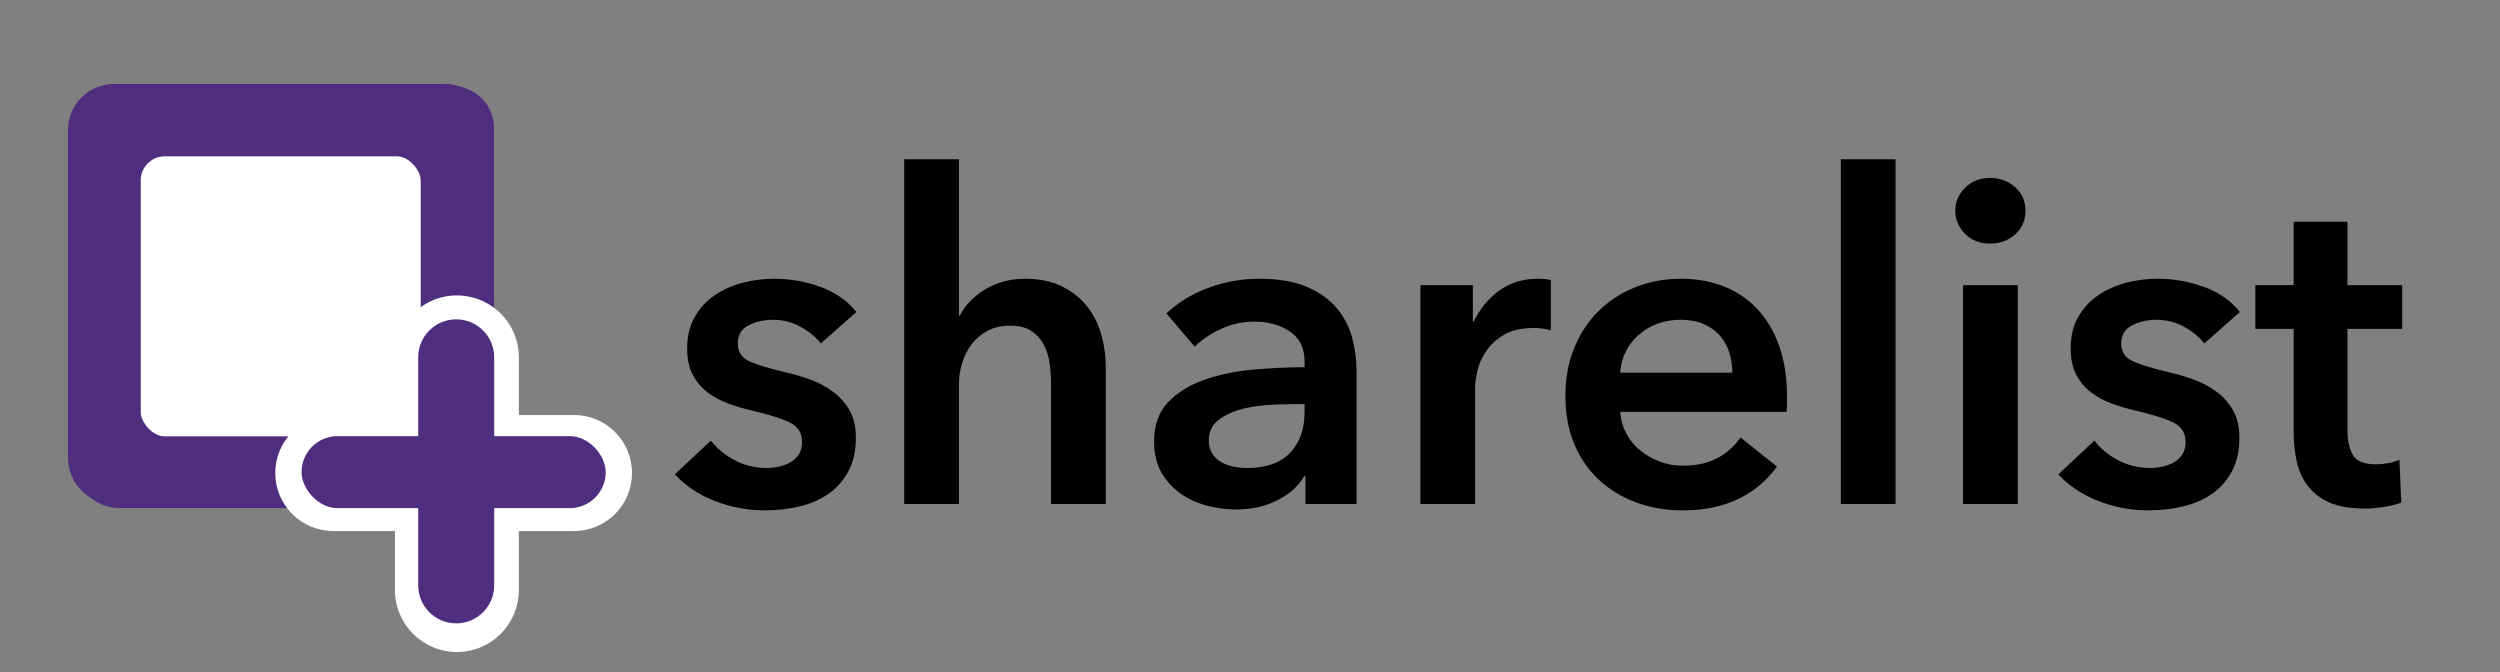 <?xml version="1.0" encoding="UTF-8"?>
<svg width="625px" height="168px" viewBox="0 0 625 168" version="1.1" xmlns="http://www.w3.org/2000/svg" xmlns:xlink="http://www.w3.org/1999/xlink">
    <rect x="0" y="0" width="625" height="168" fill="#808080" stroke="none"/>
    <title>sharelist-logo</title>
    <defs>
        <path d="M0,0 L625,0 L625,168 L0,168 L0,0 Z" id="path-1"></path>
    </defs>
    <g id="sharelist-logo" stroke="none" fill="none" xlink:href="#path-1" fill-rule="evenodd">
        <g id="sharelist" stroke-width="1" transform="translate(167, 12)" fill="#000000">
            <path d="M38.19,73.872 C36.974,72.276 35.302,70.889 33.174,69.711 C31.046,68.533 28.728,67.944 26.22,67.944 C24.016,67.944 22.002,68.4 20.178,69.312 C18.354,70.224 17.442,71.744 17.442,73.872 C17.442,76 18.449,77.501 20.463,78.375 C22.477,79.249 25.422,80.142 29.298,81.054 C31.35,81.51 33.421,82.118 35.511,82.878 C37.601,83.638 39.501,84.645 41.211,85.899 C42.921,87.153 44.308,88.711 45.372,90.573 C46.436,92.435 46.968,94.696 46.968,97.356 C46.968,100.7 46.341,103.531 45.087,105.849 C43.833,108.167 42.161,110.048 40.071,111.492 C37.981,112.936 35.549,113.981 32.775,114.627 C30.001,115.273 27.132,115.596 24.168,115.596 C19.912,115.596 15.77,114.817 11.742,113.259 C7.714,111.701 4.37,109.478 1.71,106.59 L10.716,98.154 C12.236,100.13 14.212,101.764 16.644,103.056 C19.076,104.348 21.774,104.994 24.738,104.994 C25.726,104.994 26.733,104.88 27.759,104.652 C28.785,104.424 29.735,104.063 30.609,103.569 C31.483,103.075 32.186,102.41 32.718,101.574 C33.25,100.738 33.516,99.712 33.516,98.496 C33.516,96.216 32.471,94.582 30.381,93.594 C28.291,92.606 25.156,91.618 20.976,90.63 C18.924,90.174 16.929,89.585 14.991,88.863 C13.053,88.141 11.324,87.191 9.804,86.013 C8.284,84.835 7.068,83.372 6.156,81.624 C5.244,79.876 4.788,77.71 4.788,75.126 C4.788,72.086 5.415,69.464 6.669,67.26 C7.923,65.056 9.576,63.251 11.628,61.845 C13.68,60.439 15.998,59.394 18.582,58.71 C21.166,58.026 23.826,57.684 26.562,57.684 C30.514,57.684 34.371,58.368 38.133,59.736 C41.895,61.104 44.878,63.194 47.082,66.006 L38.19,73.872 Z" id="Path" fill-rule="nonzero"></path>
            <path d="M89.262,57.684 C92.834,57.684 95.893,58.311 98.439,59.565 C100.985,60.819 103.075,62.472 104.709,64.524 C106.343,66.576 107.54,68.932 108.3,71.592 C109.06,74.252 109.44,76.988 109.44,79.8 L109.44,114 L95.76,114 L95.76,83.904 C95.76,82.308 95.646,80.655 95.418,78.945 C95.19,77.235 94.715,75.677 93.993,74.271 C93.271,72.865 92.245,71.706 90.915,70.794 C89.585,69.882 87.818,69.426 85.614,69.426 C83.41,69.426 81.51,69.844 79.914,70.68 C78.318,71.516 76.988,72.637 75.924,74.043 C74.86,75.449 74.062,77.026 73.53,78.774 C72.998,80.522 72.732,82.308 72.732,84.132 L72.732,114 L59.052,114 L59.052,27.816 L72.732,27.816 L72.732,66.918 L72.96,66.918 C73.492,65.778 74.271,64.657 75.297,63.555 C76.323,62.453 77.52,61.465 78.888,60.591 C80.256,59.717 81.814,59.014 83.562,58.482 C85.31,57.95 87.21,57.684 89.262,57.684 Z" id="Path" fill-rule="nonzero"></path>
            <path d="M159.372,107.046 L159.03,107.046 C157.662,109.478 155.458,111.473 152.418,113.031 C149.378,114.589 145.92,115.368 142.044,115.368 C139.84,115.368 137.541,115.083 135.147,114.513 C132.753,113.943 130.549,112.993 128.535,111.663 C126.521,110.333 124.849,108.585 123.519,106.419 C122.189,104.253 121.524,101.574 121.524,98.382 C121.524,94.278 122.683,91.01 125.001,88.578 C127.319,86.146 130.302,84.284 133.95,82.992 C137.598,81.7 141.645,80.845 146.091,80.427 C150.537,80.009 154.888,79.8 159.144,79.8 L159.144,78.432 C159.144,75.012 157.909,72.485 155.439,70.851 C152.969,69.217 150.024,68.4 146.604,68.4 C143.716,68.4 140.942,69.008 138.282,70.224 C135.622,71.44 133.418,72.922 131.67,74.67 L124.602,66.348 C127.718,63.46 131.309,61.294 135.375,59.85 C139.441,58.406 143.564,57.684 147.744,57.684 C152.608,57.684 156.617,58.368 159.771,59.736 C162.925,61.104 165.414,62.89 167.238,65.094 C169.062,67.298 170.335,69.768 171.057,72.504 C171.779,75.24 172.14,77.976 172.14,80.712 L172.14,114 L159.372,114 L159.372,107.046 Z M159.144,89.034 L156.066,89.034 C153.862,89.034 151.544,89.129 149.112,89.319 C146.68,89.509 144.438,89.927 142.386,90.573 C140.334,91.219 138.624,92.131 137.256,93.309 C135.888,94.487 135.204,96.102 135.204,98.154 C135.204,99.446 135.489,100.529 136.059,101.403 C136.629,102.277 137.37,102.98 138.282,103.512 C139.194,104.044 140.22,104.424 141.36,104.652 C142.5,104.88 143.64,104.994 144.78,104.994 C149.492,104.994 153.064,103.74 155.496,101.232 C157.928,98.724 159.144,95.304 159.144,90.972 L159.144,89.034 Z" id="Shape" fill-rule="nonzero"></path>
            <path d="M188.1,59.28 L201.21,59.28 L201.21,68.4 L201.438,68.4 C202.958,65.208 205.086,62.624 207.822,60.648 C210.558,58.672 213.75,57.684 217.398,57.684 C217.93,57.684 218.5,57.703 219.108,57.741 C219.716,57.779 220.248,57.874 220.704,58.026 L220.704,70.566 C219.792,70.338 219.013,70.186 218.367,70.11 C217.721,70.034 217.094,69.996 216.486,69.996 C213.37,69.996 210.862,70.566 208.962,71.706 C207.062,72.846 205.58,74.214 204.516,75.81 C203.452,77.406 202.73,79.04 202.35,80.712 C201.97,82.384 201.78,83.714 201.78,84.702 L201.78,114 L188.1,114 L188.1,59.28 Z" id="Path" fill-rule="nonzero"></path>
            <path d="M266.076,81.168 C266.076,79.42 265.829,77.748 265.335,76.152 C264.841,74.556 264.062,73.15 262.998,71.934 C261.934,70.718 260.585,69.749 258.951,69.027 C257.317,68.305 255.398,67.944 253.194,67.944 C249.09,67.944 245.613,69.179 242.763,71.649 C239.913,74.119 238.336,77.292 238.032,81.168 L266.076,81.168 Z M279.756,87.324 C279.756,87.932 279.756,88.54 279.756,89.148 C279.756,89.756 279.718,90.364 279.642,90.972 L238.032,90.972 C238.184,92.948 238.697,94.753 239.571,96.387 C240.445,98.021 241.604,99.427 243.048,100.605 C244.492,101.783 246.126,102.714 247.95,103.398 C249.774,104.082 251.674,104.424 253.65,104.424 C257.07,104.424 259.958,103.797 262.314,102.543 C264.67,101.289 266.608,99.56 268.128,97.356 L277.248,104.652 C271.852,111.948 264.024,115.596 253.764,115.596 C249.508,115.596 245.594,114.931 242.022,113.601 C238.45,112.271 235.353,110.39 232.731,107.958 C230.109,105.526 228.057,102.543 226.575,99.009 C225.093,95.475 224.352,91.466 224.352,86.982 C224.352,82.574 225.093,78.565 226.575,74.955 C228.057,71.345 230.09,68.267 232.674,65.721 C235.258,63.175 238.317,61.199 241.851,59.793 C245.385,58.387 249.204,57.684 253.308,57.684 C257.108,57.684 260.623,58.311 263.853,59.565 C267.083,60.819 269.876,62.681 272.232,65.151 C274.588,67.621 276.431,70.699 277.761,74.385 C279.091,78.071 279.756,82.384 279.756,87.324 Z" id="Shape" fill-rule="nonzero"></path>
            <polygon id="Path" fill-rule="nonzero" points="293.208 27.816 306.888 27.816 306.888 114 293.208 114"></polygon>
            <path d="M323.76,59.28 L337.44,59.28 L337.44,114 L323.76,114 L323.76,59.28 Z M321.822,40.698 C321.822,38.494 322.639,36.575 324.273,34.941 C325.907,33.307 327.978,32.49 330.486,32.49 C332.994,32.49 335.103,33.269 336.813,34.827 C338.523,36.385 339.378,38.342 339.378,40.698 C339.378,43.054 338.523,45.011 336.813,46.569 C335.103,48.127 332.994,48.906 330.486,48.906 C327.978,48.906 325.907,48.089 324.273,46.455 C322.639,44.821 321.822,42.902 321.822,40.698 Z" id="Shape" fill-rule="nonzero"></path>
            <path d="M384.066,73.872 C382.85,72.276 381.178,70.889 379.05,69.711 C376.922,68.533 374.604,67.944 372.096,67.944 C369.892,67.944 367.878,68.4 366.054,69.312 C364.23,70.224 363.318,71.744 363.318,73.872 C363.318,76 364.325,77.501 366.339,78.375 C368.353,79.249 371.298,80.142 375.174,81.054 C377.226,81.51 379.297,82.118 381.387,82.878 C383.477,83.638 385.377,84.645 387.087,85.899 C388.797,87.153 390.184,88.711 391.248,90.573 C392.312,92.435 392.844,94.696 392.844,97.356 C392.844,100.7 392.217,103.531 390.963,105.849 C389.709,108.167 388.037,110.048 385.947,111.492 C383.857,112.936 381.425,113.981 378.651,114.627 C375.877,115.273 373.008,115.596 370.044,115.596 C365.788,115.596 361.646,114.817 357.618,113.259 C353.59,111.701 350.246,109.478 347.586,106.59 L356.592,98.154 C358.112,100.13 360.088,101.764 362.52,103.056 C364.952,104.348 367.65,104.994 370.614,104.994 C371.602,104.994 372.609,104.88 373.635,104.652 C374.661,104.424 375.611,104.063 376.485,103.569 C377.359,103.075 378.062,102.41 378.594,101.574 C379.126,100.738 379.392,99.712 379.392,98.496 C379.392,96.216 378.347,94.582 376.257,93.594 C374.167,92.606 371.032,91.618 366.852,90.63 C364.8,90.174 362.805,89.585 360.867,88.863 C358.929,88.141 357.2,87.191 355.68,86.013 C354.16,84.835 352.944,83.372 352.032,81.624 C351.12,79.876 350.664,77.71 350.664,75.126 C350.664,72.086 351.291,69.464 352.545,67.26 C353.799,65.056 355.452,63.251 357.504,61.845 C359.556,60.439 361.874,59.394 364.458,58.71 C367.042,58.026 369.702,57.684 372.438,57.684 C376.39,57.684 380.247,58.368 384.009,59.736 C387.771,61.104 390.754,63.194 392.958,66.006 L384.066,73.872 Z" id="Path" fill-rule="nonzero"></path>
            <path d="M396.834,70.224 L396.834,59.28 L406.41,59.28 L406.41,43.434 L419.862,43.434 L419.862,59.28 L433.542,59.28 L433.542,70.224 L419.862,70.224 L419.862,95.646 C419.862,98.078 420.299,100.092 421.173,101.688 C422.047,103.284 424.004,104.082 427.044,104.082 C427.956,104.082 428.944,103.987 430.008,103.797 C431.072,103.607 432.022,103.322 432.858,102.942 L433.314,113.658 C432.098,114.114 430.654,114.475 428.982,114.741 C427.31,115.007 425.714,115.14 424.194,115.14 C420.546,115.14 417.582,114.627 415.302,113.601 C413.022,112.575 411.217,111.169 409.887,109.383 C408.557,107.597 407.645,105.545 407.151,103.227 C406.657,100.909 406.41,98.42 406.41,95.76 L406.41,70.224 L396.834,70.224 Z" id="Path" fill-rule="nonzero"></path>
        </g>
        <rect id="Rectangle-Copy-4" fill="#FFFFFF" x="34" y="41" width="78" height="74" rx="13"></rect>
        <g id="Group" stroke-width="1" transform="translate(17, 21)" fill="#4F2D7F">
            <path d="M49.5,47 L142.5,47 C148.299,47 153,51.701 153,57.5 C153,63.299 148.299,68 142.5,68 L49.5,68 C43.701,68 39,63.299 39,57.5 C39,51.701 43.701,47 49.5,47 Z" id="Rectangle-Copy" transform="translate(96, 57.5) rotate(-270) translate(-96, -57.5)"></path>
            <rect id="Rectangle" x="1" y="0" width="105" height="23" rx="11.5"></rect>
            <path d="M-29.5,41 L52.5,41 C58.851,41 64,46.149 64,52.5 C64,58.851 58.851,64 52.5,64 L-29.5,64 C-35.851,64 -41,58.851 -41,52.5 C-41,46.149 -35.851,41 -29.5,41 Z" id="Rectangle-Copy-3" transform="translate(11.5, 52.5) rotate(-90) translate(-11.5, -52.5)"></path>
            <rect id="Rectangle-Copy-2" transform="translate(53.5, 94.5) rotate(-180) translate(-53.5, -94.5)" x="1" y="83" width="105" height="23" rx="11.5"></rect>
        </g>
        <rect id="Rectangle" stroke="#4F2D7F" stroke-width="8" fill="#FFFFFF" x="31.184" y="35.082" width="78" height="78" rx="10"></rect>
        <path d="M85.142,102.938 L143.307,102.938 C151.861,102.938 158.796,109.873 158.796,118.428 C158.796,126.983 151.861,133.918 143.307,133.918 L85.142,133.918 C76.588,133.918 69.653,126.983 69.653,118.428 C69.653,109.873 76.588,102.938 85.142,102.938 Z" id="Rectangle-Copy-13" fill="#FFFFFF" transform="translate(114.225, 118.428) rotate(-90) translate(-114.225, -118.428)"></path>
        <path d="M83.316,103.76 L143.5,103.76 C151.508,103.76 158,110.252 158,118.26 C158,126.268 151.508,132.76 143.5,132.76 L83.316,132.76 C75.308,132.76 68.816,126.268 68.816,118.26 C68.816,110.252 75.308,103.76 83.316,103.76 Z" id="Rectangle-Copy-14" fill="#FFFFFF"></path>
        <rect id="Rectangle-Copy-12" fill="#4F2D7F" transform="translate(113.408, 118.034) rotate(-180) translate(-113.408, -118.034)" x="75.388" y="109.034" width="76.041" height="18" rx="9"></rect>
        <path d="M85.548,108.336 L142.554,108.336 C147.801,108.336 152.054,112.589 152.054,117.836 C152.054,123.082 147.801,127.336 142.554,127.336 L85.548,127.336 C80.301,127.336 76.048,123.082 76.048,117.836 C76.048,112.589 80.301,108.336 85.548,108.336 Z" id="Rectangle-Copy-11" fill="#4F2D7F" transform="translate(114.051, 117.836) rotate(-90) translate(-114.051, -117.836)"></path>
    </g>
</svg>